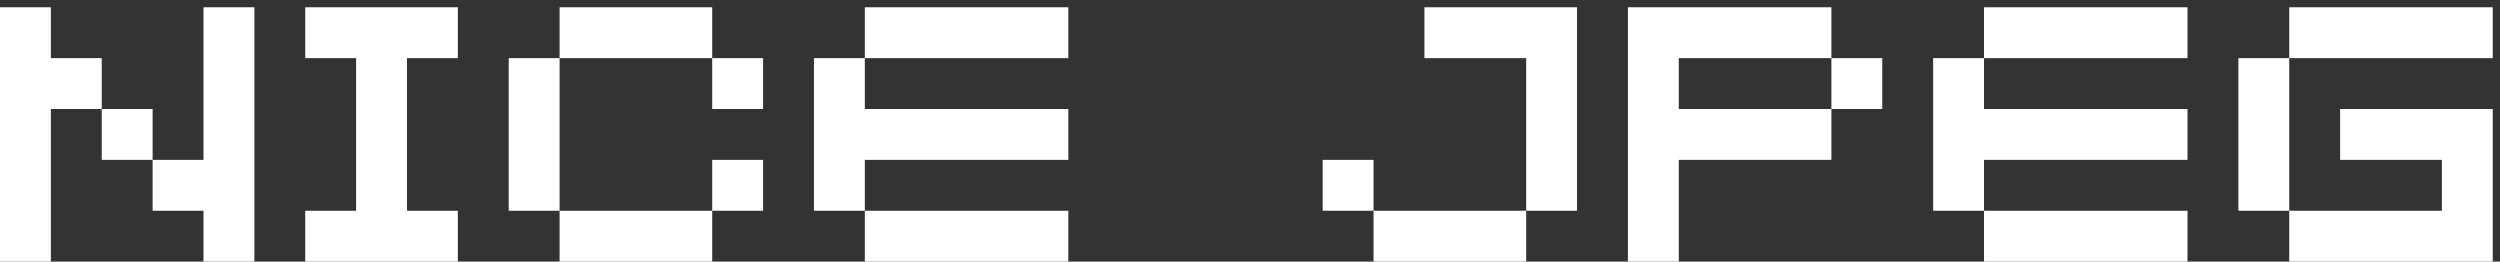 <svg width="172" height="18" viewBox="0 0 172 18" fill="none" xmlns="http://www.w3.org/2000/svg">
<rect x="0" y="0" width="172" height="18" fill="#333333" stroke="none"/>
<path d="M3.5 4V0.5H0L0 18H3.5V7.5H7V4H3.5ZM14 0.5V11H10.5V14.5H14V18H17.5V0.5H14ZM7 7.5V11H10.5V7.5H7ZM28 4H31.5V0.5H21V4H24.5V14.5H21V18H31.5V14.5H28V4ZM49 4V0.5H38.5V4H49ZM52.5 7.5V4H49V7.5H52.5ZM38.5 4H35V14.5H38.5V4ZM52.5 11H49V14.5H52.5V11ZM49 18V14.5H38.5V18H49ZM73.5 4V0.5H59.5V4L73.5 4ZM59.5 11H73.5V7.5H59.5V4H56V14.5H59.5V11ZM73.5 18V14.5H59.5V18H73.5ZM94.5 11H91V14.5H94.5V11ZM108.5 0.5H98V4H105V14.5H108.5V0.5ZM105 18V14.5H94.5V18H105ZM129.5 7.5V4H126V7.5L129.5 7.5ZM115.5 11H126V7.5H115.5V4H126V0.5H112V18H115.5V11ZM150.5 4V0.5H136.5V4H150.5ZM136.5 11H150.5V7.5H136.5V4H133V14.5H136.5V11ZM150.5 18V14.5H136.5V18H150.5ZM171.5 4V0.5L157.5 0.5V4H171.5ZM157.5 4H154V14.5H157.5V4ZM171.5 18V7.5H161V11H168V14.5H157.5V18H171.5Z" fill="white"/>
</svg>
